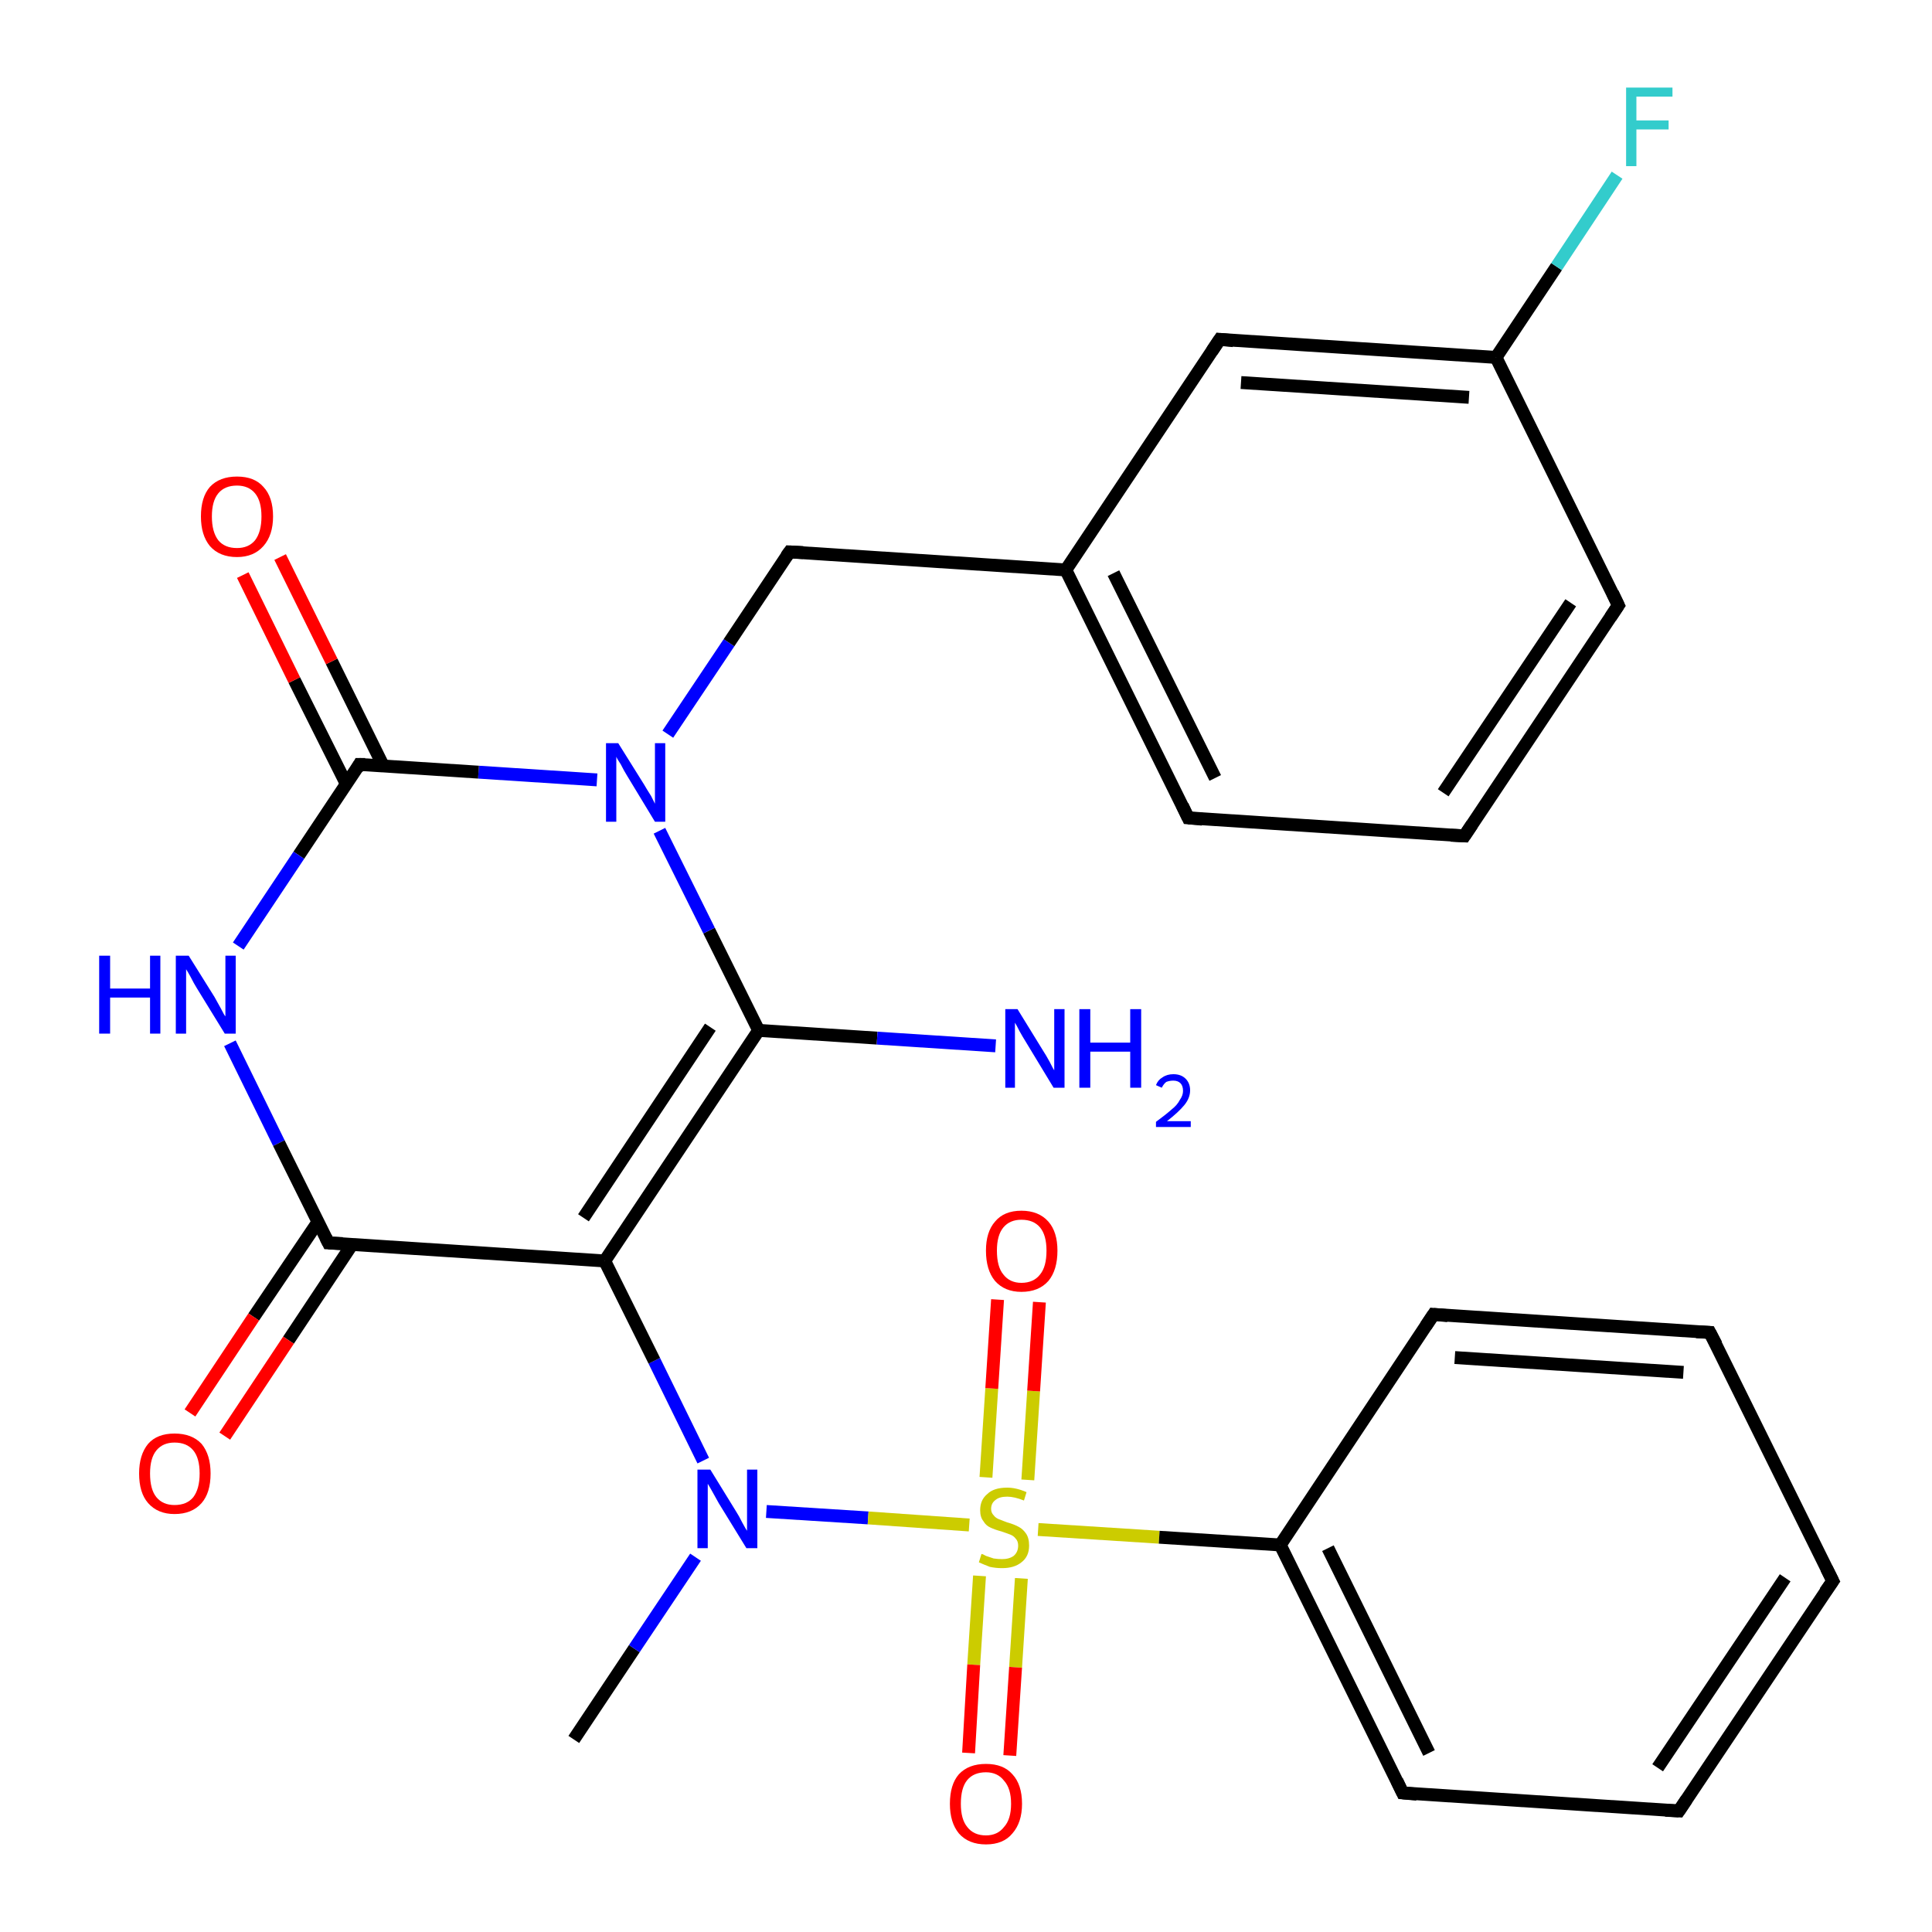 <?xml version='1.0' encoding='iso-8859-1'?>
<svg version='1.1' baseProfile='full'
              xmlns='http://www.w3.org/2000/svg'
                      xmlns:rdkit='http://www.rdkit.org/xml'
                      xmlns:xlink='http://www.w3.org/1999/xlink'
                  xml:space='preserve'
width='300px' height='300px' viewBox='0 0 300 300'>
<!-- END OF HEADER -->
<rect style='opacity:1.0;fill:#FFFFFF;stroke:none' width='300.0' height='300.0' x='0.0' y='0.0'> </rect>
<path class='bond-0 atom-0 atom-1' d='M 89.1,270.1 L 98.5,256.0' style='fill:none;fill-rule:evenodd;stroke:#000000;stroke-width:2.0px;stroke-linecap:butt;stroke-linejoin:miter;stroke-opacity:1' />
<path class='bond-0 atom-0 atom-1' d='M 98.5,256.0 L 108.0,241.8' style='fill:none;fill-rule:evenodd;stroke:#0000FF;stroke-width:2.0px;stroke-linecap:butt;stroke-linejoin:miter;stroke-opacity:1' />
<path class='bond-1 atom-1 atom-2' d='M 109.2,226.8 L 101.6,211.3' style='fill:none;fill-rule:evenodd;stroke:#0000FF;stroke-width:2.0px;stroke-linecap:butt;stroke-linejoin:miter;stroke-opacity:1' />
<path class='bond-1 atom-1 atom-2' d='M 101.6,211.3 L 93.9,195.8' style='fill:none;fill-rule:evenodd;stroke:#000000;stroke-width:2.0px;stroke-linecap:butt;stroke-linejoin:miter;stroke-opacity:1' />
<path class='bond-2 atom-2 atom-3' d='M 93.9,195.8 L 117.8,160.0' style='fill:none;fill-rule:evenodd;stroke:#000000;stroke-width:2.0px;stroke-linecap:butt;stroke-linejoin:miter;stroke-opacity:1' />
<path class='bond-2 atom-2 atom-3' d='M 90.6,189.1 L 110.3,159.5' style='fill:none;fill-rule:evenodd;stroke:#000000;stroke-width:2.0px;stroke-linecap:butt;stroke-linejoin:miter;stroke-opacity:1' />
<path class='bond-3 atom-3 atom-4' d='M 117.8,160.0 L 136.2,161.2' style='fill:none;fill-rule:evenodd;stroke:#000000;stroke-width:2.0px;stroke-linecap:butt;stroke-linejoin:miter;stroke-opacity:1' />
<path class='bond-3 atom-3 atom-4' d='M 136.2,161.2 L 154.6,162.4' style='fill:none;fill-rule:evenodd;stroke:#0000FF;stroke-width:2.0px;stroke-linecap:butt;stroke-linejoin:miter;stroke-opacity:1' />
<path class='bond-4 atom-3 atom-5' d='M 117.8,160.0 L 110.1,144.5' style='fill:none;fill-rule:evenodd;stroke:#000000;stroke-width:2.0px;stroke-linecap:butt;stroke-linejoin:miter;stroke-opacity:1' />
<path class='bond-4 atom-3 atom-5' d='M 110.1,144.5 L 102.4,129.0' style='fill:none;fill-rule:evenodd;stroke:#0000FF;stroke-width:2.0px;stroke-linecap:butt;stroke-linejoin:miter;stroke-opacity:1' />
<path class='bond-5 atom-5 atom-6' d='M 103.7,114.0 L 113.2,99.8' style='fill:none;fill-rule:evenodd;stroke:#0000FF;stroke-width:2.0px;stroke-linecap:butt;stroke-linejoin:miter;stroke-opacity:1' />
<path class='bond-5 atom-5 atom-6' d='M 113.2,99.8 L 122.6,85.7' style='fill:none;fill-rule:evenodd;stroke:#000000;stroke-width:2.0px;stroke-linecap:butt;stroke-linejoin:miter;stroke-opacity:1' />
<path class='bond-6 atom-6 atom-7' d='M 122.6,85.7 L 165.5,88.5' style='fill:none;fill-rule:evenodd;stroke:#000000;stroke-width:2.0px;stroke-linecap:butt;stroke-linejoin:miter;stroke-opacity:1' />
<path class='bond-7 atom-7 atom-8' d='M 165.5,88.5 L 184.5,127.0' style='fill:none;fill-rule:evenodd;stroke:#000000;stroke-width:2.0px;stroke-linecap:butt;stroke-linejoin:miter;stroke-opacity:1' />
<path class='bond-7 atom-7 atom-8' d='M 172.9,89.0 L 188.7,120.8' style='fill:none;fill-rule:evenodd;stroke:#000000;stroke-width:2.0px;stroke-linecap:butt;stroke-linejoin:miter;stroke-opacity:1' />
<path class='bond-8 atom-8 atom-9' d='M 184.5,127.0 L 227.4,129.8' style='fill:none;fill-rule:evenodd;stroke:#000000;stroke-width:2.0px;stroke-linecap:butt;stroke-linejoin:miter;stroke-opacity:1' />
<path class='bond-9 atom-9 atom-10' d='M 227.4,129.8 L 251.3,94.0' style='fill:none;fill-rule:evenodd;stroke:#000000;stroke-width:2.0px;stroke-linecap:butt;stroke-linejoin:miter;stroke-opacity:1' />
<path class='bond-9 atom-9 atom-10' d='M 224.1,123.1 L 243.9,93.6' style='fill:none;fill-rule:evenodd;stroke:#000000;stroke-width:2.0px;stroke-linecap:butt;stroke-linejoin:miter;stroke-opacity:1' />
<path class='bond-10 atom-10 atom-11' d='M 251.3,94.0 L 232.3,55.5' style='fill:none;fill-rule:evenodd;stroke:#000000;stroke-width:2.0px;stroke-linecap:butt;stroke-linejoin:miter;stroke-opacity:1' />
<path class='bond-11 atom-11 atom-12' d='M 232.3,55.5 L 241.7,41.4' style='fill:none;fill-rule:evenodd;stroke:#000000;stroke-width:2.0px;stroke-linecap:butt;stroke-linejoin:miter;stroke-opacity:1' />
<path class='bond-11 atom-11 atom-12' d='M 241.7,41.4 L 251.1,27.2' style='fill:none;fill-rule:evenodd;stroke:#33CCCC;stroke-width:2.0px;stroke-linecap:butt;stroke-linejoin:miter;stroke-opacity:1' />
<path class='bond-12 atom-11 atom-13' d='M 232.3,55.5 L 189.4,52.7' style='fill:none;fill-rule:evenodd;stroke:#000000;stroke-width:2.0px;stroke-linecap:butt;stroke-linejoin:miter;stroke-opacity:1' />
<path class='bond-12 atom-11 atom-13' d='M 228.1,61.7 L 192.7,59.4' style='fill:none;fill-rule:evenodd;stroke:#000000;stroke-width:2.0px;stroke-linecap:butt;stroke-linejoin:miter;stroke-opacity:1' />
<path class='bond-13 atom-5 atom-14' d='M 92.7,121.1 L 74.3,119.9' style='fill:none;fill-rule:evenodd;stroke:#0000FF;stroke-width:2.0px;stroke-linecap:butt;stroke-linejoin:miter;stroke-opacity:1' />
<path class='bond-13 atom-5 atom-14' d='M 74.3,119.9 L 55.8,118.7' style='fill:none;fill-rule:evenodd;stroke:#000000;stroke-width:2.0px;stroke-linecap:butt;stroke-linejoin:miter;stroke-opacity:1' />
<path class='bond-14 atom-14 atom-15' d='M 59.5,118.9 L 51.5,102.7' style='fill:none;fill-rule:evenodd;stroke:#000000;stroke-width:2.0px;stroke-linecap:butt;stroke-linejoin:miter;stroke-opacity:1' />
<path class='bond-14 atom-14 atom-15' d='M 51.5,102.7 L 43.5,86.5' style='fill:none;fill-rule:evenodd;stroke:#FF0000;stroke-width:2.0px;stroke-linecap:butt;stroke-linejoin:miter;stroke-opacity:1' />
<path class='bond-14 atom-14 atom-15' d='M 53.8,121.8 L 45.7,105.6' style='fill:none;fill-rule:evenodd;stroke:#000000;stroke-width:2.0px;stroke-linecap:butt;stroke-linejoin:miter;stroke-opacity:1' />
<path class='bond-14 atom-14 atom-15' d='M 45.7,105.6 L 37.7,89.3' style='fill:none;fill-rule:evenodd;stroke:#FF0000;stroke-width:2.0px;stroke-linecap:butt;stroke-linejoin:miter;stroke-opacity:1' />
<path class='bond-15 atom-14 atom-16' d='M 55.8,118.7 L 46.4,132.8' style='fill:none;fill-rule:evenodd;stroke:#000000;stroke-width:2.0px;stroke-linecap:butt;stroke-linejoin:miter;stroke-opacity:1' />
<path class='bond-15 atom-14 atom-16' d='M 46.4,132.8 L 37.0,146.9' style='fill:none;fill-rule:evenodd;stroke:#0000FF;stroke-width:2.0px;stroke-linecap:butt;stroke-linejoin:miter;stroke-opacity:1' />
<path class='bond-16 atom-16 atom-17' d='M 35.7,162.0 L 43.3,177.5' style='fill:none;fill-rule:evenodd;stroke:#0000FF;stroke-width:2.0px;stroke-linecap:butt;stroke-linejoin:miter;stroke-opacity:1' />
<path class='bond-16 atom-16 atom-17' d='M 43.3,177.5 L 51.0,193.0' style='fill:none;fill-rule:evenodd;stroke:#000000;stroke-width:2.0px;stroke-linecap:butt;stroke-linejoin:miter;stroke-opacity:1' />
<path class='bond-17 atom-17 atom-18' d='M 49.4,189.7 L 39.4,204.5' style='fill:none;fill-rule:evenodd;stroke:#000000;stroke-width:2.0px;stroke-linecap:butt;stroke-linejoin:miter;stroke-opacity:1' />
<path class='bond-17 atom-17 atom-18' d='M 39.4,204.5 L 29.5,219.4' style='fill:none;fill-rule:evenodd;stroke:#FF0000;stroke-width:2.0px;stroke-linecap:butt;stroke-linejoin:miter;stroke-opacity:1' />
<path class='bond-17 atom-17 atom-18' d='M 54.7,193.2 L 44.8,208.1' style='fill:none;fill-rule:evenodd;stroke:#000000;stroke-width:2.0px;stroke-linecap:butt;stroke-linejoin:miter;stroke-opacity:1' />
<path class='bond-17 atom-17 atom-18' d='M 44.8,208.1 L 34.9,223.0' style='fill:none;fill-rule:evenodd;stroke:#FF0000;stroke-width:2.0px;stroke-linecap:butt;stroke-linejoin:miter;stroke-opacity:1' />
<path class='bond-18 atom-1 atom-19' d='M 119.0,234.7 L 134.8,235.7' style='fill:none;fill-rule:evenodd;stroke:#0000FF;stroke-width:2.0px;stroke-linecap:butt;stroke-linejoin:miter;stroke-opacity:1' />
<path class='bond-18 atom-1 atom-19' d='M 134.8,235.7 L 150.5,236.8' style='fill:none;fill-rule:evenodd;stroke:#CCCC00;stroke-width:2.0px;stroke-linecap:butt;stroke-linejoin:miter;stroke-opacity:1' />
<path class='bond-19 atom-19 atom-20' d='M 159.6,229.8 L 160.5,216.0' style='fill:none;fill-rule:evenodd;stroke:#CCCC00;stroke-width:2.0px;stroke-linecap:butt;stroke-linejoin:miter;stroke-opacity:1' />
<path class='bond-19 atom-19 atom-20' d='M 160.5,216.0 L 161.4,202.2' style='fill:none;fill-rule:evenodd;stroke:#FF0000;stroke-width:2.0px;stroke-linecap:butt;stroke-linejoin:miter;stroke-opacity:1' />
<path class='bond-19 atom-19 atom-20' d='M 153.1,229.4 L 154.0,215.6' style='fill:none;fill-rule:evenodd;stroke:#CCCC00;stroke-width:2.0px;stroke-linecap:butt;stroke-linejoin:miter;stroke-opacity:1' />
<path class='bond-19 atom-19 atom-20' d='M 154.0,215.6 L 154.9,201.8' style='fill:none;fill-rule:evenodd;stroke:#FF0000;stroke-width:2.0px;stroke-linecap:butt;stroke-linejoin:miter;stroke-opacity:1' />
<path class='bond-20 atom-19 atom-21' d='M 152.1,244.7 L 151.2,258.5' style='fill:none;fill-rule:evenodd;stroke:#CCCC00;stroke-width:2.0px;stroke-linecap:butt;stroke-linejoin:miter;stroke-opacity:1' />
<path class='bond-20 atom-19 atom-21' d='M 151.2,258.5 L 150.4,272.2' style='fill:none;fill-rule:evenodd;stroke:#FF0000;stroke-width:2.0px;stroke-linecap:butt;stroke-linejoin:miter;stroke-opacity:1' />
<path class='bond-20 atom-19 atom-21' d='M 158.6,245.1 L 157.7,258.9' style='fill:none;fill-rule:evenodd;stroke:#CCCC00;stroke-width:2.0px;stroke-linecap:butt;stroke-linejoin:miter;stroke-opacity:1' />
<path class='bond-20 atom-19 atom-21' d='M 157.7,258.9 L 156.8,272.6' style='fill:none;fill-rule:evenodd;stroke:#FF0000;stroke-width:2.0px;stroke-linecap:butt;stroke-linejoin:miter;stroke-opacity:1' />
<path class='bond-21 atom-19 atom-22' d='M 161.2,237.5 L 180.0,238.7' style='fill:none;fill-rule:evenodd;stroke:#CCCC00;stroke-width:2.0px;stroke-linecap:butt;stroke-linejoin:miter;stroke-opacity:1' />
<path class='bond-21 atom-19 atom-22' d='M 180.0,238.7 L 198.8,239.9' style='fill:none;fill-rule:evenodd;stroke:#000000;stroke-width:2.0px;stroke-linecap:butt;stroke-linejoin:miter;stroke-opacity:1' />
<path class='bond-22 atom-22 atom-23' d='M 198.8,239.9 L 217.8,278.4' style='fill:none;fill-rule:evenodd;stroke:#000000;stroke-width:2.0px;stroke-linecap:butt;stroke-linejoin:miter;stroke-opacity:1' />
<path class='bond-22 atom-22 atom-23' d='M 206.2,240.4 L 221.9,272.2' style='fill:none;fill-rule:evenodd;stroke:#000000;stroke-width:2.0px;stroke-linecap:butt;stroke-linejoin:miter;stroke-opacity:1' />
<path class='bond-23 atom-23 atom-24' d='M 217.8,278.4 L 260.7,281.2' style='fill:none;fill-rule:evenodd;stroke:#000000;stroke-width:2.0px;stroke-linecap:butt;stroke-linejoin:miter;stroke-opacity:1' />
<path class='bond-24 atom-24 atom-25' d='M 260.7,281.2 L 284.6,245.5' style='fill:none;fill-rule:evenodd;stroke:#000000;stroke-width:2.0px;stroke-linecap:butt;stroke-linejoin:miter;stroke-opacity:1' />
<path class='bond-24 atom-24 atom-25' d='M 257.4,274.5 L 277.2,245.0' style='fill:none;fill-rule:evenodd;stroke:#000000;stroke-width:2.0px;stroke-linecap:butt;stroke-linejoin:miter;stroke-opacity:1' />
<path class='bond-25 atom-25 atom-26' d='M 284.6,245.5 L 265.5,206.9' style='fill:none;fill-rule:evenodd;stroke:#000000;stroke-width:2.0px;stroke-linecap:butt;stroke-linejoin:miter;stroke-opacity:1' />
<path class='bond-26 atom-26 atom-27' d='M 265.5,206.9 L 222.6,204.1' style='fill:none;fill-rule:evenodd;stroke:#000000;stroke-width:2.0px;stroke-linecap:butt;stroke-linejoin:miter;stroke-opacity:1' />
<path class='bond-26 atom-26 atom-27' d='M 261.4,213.1 L 225.9,210.8' style='fill:none;fill-rule:evenodd;stroke:#000000;stroke-width:2.0px;stroke-linecap:butt;stroke-linejoin:miter;stroke-opacity:1' />
<path class='bond-27 atom-17 atom-2' d='M 51.0,193.0 L 93.9,195.8' style='fill:none;fill-rule:evenodd;stroke:#000000;stroke-width:2.0px;stroke-linecap:butt;stroke-linejoin:miter;stroke-opacity:1' />
<path class='bond-28 atom-13 atom-7' d='M 189.4,52.7 L 165.5,88.5' style='fill:none;fill-rule:evenodd;stroke:#000000;stroke-width:2.0px;stroke-linecap:butt;stroke-linejoin:miter;stroke-opacity:1' />
<path class='bond-29 atom-27 atom-22' d='M 222.6,204.1 L 198.8,239.9' style='fill:none;fill-rule:evenodd;stroke:#000000;stroke-width:2.0px;stroke-linecap:butt;stroke-linejoin:miter;stroke-opacity:1' />
<path d='M 122.1,86.4 L 122.6,85.7 L 124.7,85.8' style='fill:none;stroke:#000000;stroke-width:2.0px;stroke-linecap:butt;stroke-linejoin:miter;stroke-opacity:1;' />
<path d='M 183.6,125.1 L 184.5,127.0 L 186.7,127.2' style='fill:none;stroke:#000000;stroke-width:2.0px;stroke-linecap:butt;stroke-linejoin:miter;stroke-opacity:1;' />
<path d='M 225.3,129.7 L 227.4,129.8 L 228.6,128.0' style='fill:none;stroke:#000000;stroke-width:2.0px;stroke-linecap:butt;stroke-linejoin:miter;stroke-opacity:1;' />
<path d='M 250.1,95.8 L 251.3,94.0 L 250.4,92.1' style='fill:none;stroke:#000000;stroke-width:2.0px;stroke-linecap:butt;stroke-linejoin:miter;stroke-opacity:1;' />
<path d='M 191.5,52.9 L 189.4,52.7 L 188.2,54.5' style='fill:none;stroke:#000000;stroke-width:2.0px;stroke-linecap:butt;stroke-linejoin:miter;stroke-opacity:1;' />
<path d='M 56.7,118.7 L 55.8,118.7 L 55.4,119.4' style='fill:none;stroke:#000000;stroke-width:2.0px;stroke-linecap:butt;stroke-linejoin:miter;stroke-opacity:1;' />
<path d='M 50.6,192.2 L 51.0,193.0 L 53.2,193.1' style='fill:none;stroke:#000000;stroke-width:2.0px;stroke-linecap:butt;stroke-linejoin:miter;stroke-opacity:1;' />
<path d='M 216.9,276.5 L 217.8,278.4 L 220.0,278.6' style='fill:none;stroke:#000000;stroke-width:2.0px;stroke-linecap:butt;stroke-linejoin:miter;stroke-opacity:1;' />
<path d='M 258.6,281.1 L 260.7,281.2 L 261.9,279.4' style='fill:none;stroke:#000000;stroke-width:2.0px;stroke-linecap:butt;stroke-linejoin:miter;stroke-opacity:1;' />
<path d='M 283.4,247.2 L 284.6,245.5 L 283.6,243.5' style='fill:none;stroke:#000000;stroke-width:2.0px;stroke-linecap:butt;stroke-linejoin:miter;stroke-opacity:1;' />
<path d='M 266.5,208.8 L 265.5,206.9 L 263.4,206.8' style='fill:none;stroke:#000000;stroke-width:2.0px;stroke-linecap:butt;stroke-linejoin:miter;stroke-opacity:1;' />
<path d='M 224.8,204.3 L 222.6,204.1 L 221.4,205.9' style='fill:none;stroke:#000000;stroke-width:2.0px;stroke-linecap:butt;stroke-linejoin:miter;stroke-opacity:1;' />
<path class='atom-1' d='M 110.3 228.2
L 114.3 234.7
Q 114.7 235.3, 115.3 236.5
Q 115.9 237.6, 116.0 237.7
L 116.0 228.2
L 117.6 228.2
L 117.6 240.4
L 115.9 240.4
L 111.6 233.4
Q 111.1 232.5, 110.6 231.6
Q 110.1 230.7, 109.9 230.4
L 109.9 240.4
L 108.3 240.4
L 108.3 228.2
L 110.3 228.2
' fill='#0000FF'/>
<path class='atom-4' d='M 158.0 156.7
L 162.0 163.2
Q 162.4 163.8, 163.0 164.9
Q 163.6 166.1, 163.7 166.2
L 163.7 156.7
L 165.3 156.7
L 165.3 168.9
L 163.6 168.9
L 159.3 161.8
Q 158.8 161.0, 158.3 160.1
Q 157.8 159.1, 157.6 158.8
L 157.6 168.9
L 156.1 168.9
L 156.1 156.7
L 158.0 156.7
' fill='#0000FF'/>
<path class='atom-4' d='M 167.6 156.7
L 169.3 156.7
L 169.3 161.9
L 175.5 161.9
L 175.5 156.7
L 177.2 156.7
L 177.2 168.9
L 175.5 168.9
L 175.5 163.3
L 169.3 163.3
L 169.3 168.9
L 167.6 168.9
L 167.6 156.7
' fill='#0000FF'/>
<path class='atom-4' d='M 179.5 168.5
Q 179.8 167.7, 180.5 167.3
Q 181.2 166.8, 182.2 166.8
Q 183.4 166.8, 184.1 167.5
Q 184.8 168.2, 184.8 169.3
Q 184.8 170.5, 183.9 171.6
Q 183.0 172.7, 181.2 174.1
L 184.9 174.1
L 184.9 175.0
L 179.5 175.0
L 179.5 174.2
Q 181.0 173.1, 181.9 172.3
Q 182.8 171.6, 183.2 170.8
Q 183.7 170.1, 183.7 169.4
Q 183.7 168.6, 183.3 168.2
Q 182.9 167.8, 182.2 167.8
Q 181.6 167.8, 181.1 168.0
Q 180.7 168.3, 180.4 168.9
L 179.5 168.5
' fill='#0000FF'/>
<path class='atom-5' d='M 96.0 115.4
L 100.0 121.8
Q 100.4 122.5, 101.1 123.6
Q 101.7 124.8, 101.7 124.8
L 101.7 115.4
L 103.3 115.4
L 103.3 127.6
L 101.7 127.6
L 97.4 120.5
Q 96.9 119.7, 96.4 118.7
Q 95.8 117.8, 95.7 117.5
L 95.7 127.6
L 94.1 127.6
L 94.1 115.4
L 96.0 115.4
' fill='#0000FF'/>
<path class='atom-12' d='M 252.5 13.6
L 259.7 13.6
L 259.7 15.0
L 254.1 15.0
L 254.1 18.7
L 259.1 18.7
L 259.1 20.1
L 254.1 20.1
L 254.1 25.8
L 252.5 25.8
L 252.5 13.6
' fill='#33CCCC'/>
<path class='atom-15' d='M 31.2 80.2
Q 31.2 77.2, 32.6 75.6
Q 34.1 74.0, 36.8 74.0
Q 39.5 74.0, 40.9 75.6
Q 42.4 77.2, 42.4 80.2
Q 42.4 83.1, 40.9 84.8
Q 39.4 86.5, 36.8 86.5
Q 34.1 86.5, 32.6 84.8
Q 31.2 83.1, 31.2 80.2
M 36.8 85.1
Q 38.6 85.1, 39.6 83.9
Q 40.6 82.6, 40.6 80.2
Q 40.6 77.8, 39.6 76.6
Q 38.6 75.4, 36.8 75.4
Q 34.9 75.4, 33.9 76.6
Q 32.9 77.8, 32.9 80.2
Q 32.9 82.6, 33.9 83.9
Q 34.9 85.1, 36.8 85.1
' fill='#FF0000'/>
<path class='atom-16' d='M 15.4 148.4
L 17.1 148.4
L 17.1 153.5
L 23.3 153.5
L 23.3 148.4
L 24.9 148.4
L 24.9 160.5
L 23.3 160.5
L 23.3 154.9
L 17.1 154.9
L 17.1 160.5
L 15.4 160.5
L 15.4 148.4
' fill='#0000FF'/>
<path class='atom-16' d='M 29.3 148.4
L 33.3 154.8
Q 33.7 155.5, 34.3 156.6
Q 34.9 157.8, 35.0 157.8
L 35.0 148.4
L 36.6 148.4
L 36.6 160.5
L 34.9 160.5
L 30.6 153.5
Q 30.1 152.7, 29.6 151.7
Q 29.1 150.8, 28.9 150.5
L 28.9 160.5
L 27.3 160.5
L 27.3 148.4
L 29.3 148.4
' fill='#0000FF'/>
<path class='atom-18' d='M 21.6 228.8
Q 21.6 225.9, 23.0 224.2
Q 24.4 222.6, 27.1 222.6
Q 29.8 222.6, 31.3 224.2
Q 32.7 225.9, 32.7 228.8
Q 32.7 231.8, 31.3 233.4
Q 29.8 235.1, 27.1 235.1
Q 24.5 235.1, 23.0 233.4
Q 21.6 231.8, 21.6 228.8
M 27.1 233.7
Q 29.0 233.7, 30.0 232.5
Q 31.0 231.2, 31.0 228.8
Q 31.0 226.4, 30.0 225.2
Q 29.0 224.0, 27.1 224.0
Q 25.3 224.0, 24.3 225.2
Q 23.3 226.4, 23.3 228.8
Q 23.3 231.3, 24.3 232.5
Q 25.3 233.7, 27.1 233.7
' fill='#FF0000'/>
<path class='atom-19' d='M 152.4 241.3
Q 152.6 241.3, 153.1 241.6
Q 153.7 241.8, 154.3 242.0
Q 155.0 242.1, 155.6 242.1
Q 156.7 242.1, 157.4 241.6
Q 158.1 241.0, 158.1 240.0
Q 158.1 239.3, 157.7 238.9
Q 157.4 238.5, 156.9 238.3
Q 156.4 238.1, 155.5 237.8
Q 154.4 237.5, 153.8 237.2
Q 153.1 236.9, 152.7 236.2
Q 152.2 235.6, 152.2 234.5
Q 152.2 232.9, 153.3 232.0
Q 154.3 231.0, 156.4 231.0
Q 157.8 231.0, 159.4 231.7
L 159.0 233.0
Q 157.5 232.4, 156.4 232.4
Q 155.2 232.4, 154.6 232.9
Q 153.9 233.4, 153.9 234.3
Q 153.9 234.9, 154.3 235.3
Q 154.6 235.7, 155.1 235.9
Q 155.6 236.1, 156.4 236.4
Q 157.5 236.7, 158.2 237.1
Q 158.8 237.4, 159.3 238.1
Q 159.8 238.8, 159.8 240.0
Q 159.8 241.7, 158.6 242.6
Q 157.5 243.5, 155.6 243.5
Q 154.6 243.5, 153.7 243.3
Q 152.9 243.0, 152.0 242.6
L 152.4 241.3
' fill='#CCCC00'/>
<path class='atom-20' d='M 153.1 194.2
Q 153.1 191.3, 154.5 189.7
Q 155.9 188.0, 158.6 188.0
Q 161.3 188.0, 162.8 189.7
Q 164.2 191.3, 164.2 194.2
Q 164.2 197.2, 162.8 198.9
Q 161.3 200.6, 158.6 200.6
Q 156.0 200.6, 154.5 198.9
Q 153.1 197.2, 153.1 194.2
M 158.6 199.2
Q 160.5 199.2, 161.5 197.9
Q 162.5 196.7, 162.5 194.2
Q 162.5 191.8, 161.5 190.6
Q 160.5 189.4, 158.6 189.4
Q 156.8 189.4, 155.8 190.6
Q 154.8 191.8, 154.8 194.2
Q 154.8 196.7, 155.8 197.9
Q 156.8 199.2, 158.6 199.2
' fill='#FF0000'/>
<path class='atom-21' d='M 147.5 280.1
Q 147.5 277.1, 148.9 275.5
Q 150.4 273.9, 153.1 273.9
Q 155.8 273.9, 157.2 275.5
Q 158.7 277.1, 158.7 280.1
Q 158.7 283.0, 157.2 284.7
Q 155.8 286.4, 153.1 286.4
Q 150.4 286.4, 148.9 284.7
Q 147.5 283.0, 147.5 280.1
M 153.1 285.0
Q 154.9 285.0, 155.9 283.7
Q 157.0 282.5, 157.0 280.1
Q 157.0 277.7, 155.9 276.5
Q 154.9 275.2, 153.1 275.2
Q 151.2 275.2, 150.2 276.4
Q 149.2 277.6, 149.2 280.1
Q 149.2 282.5, 150.2 283.7
Q 151.2 285.0, 153.1 285.0
' fill='#FF0000'/>
</svg>
